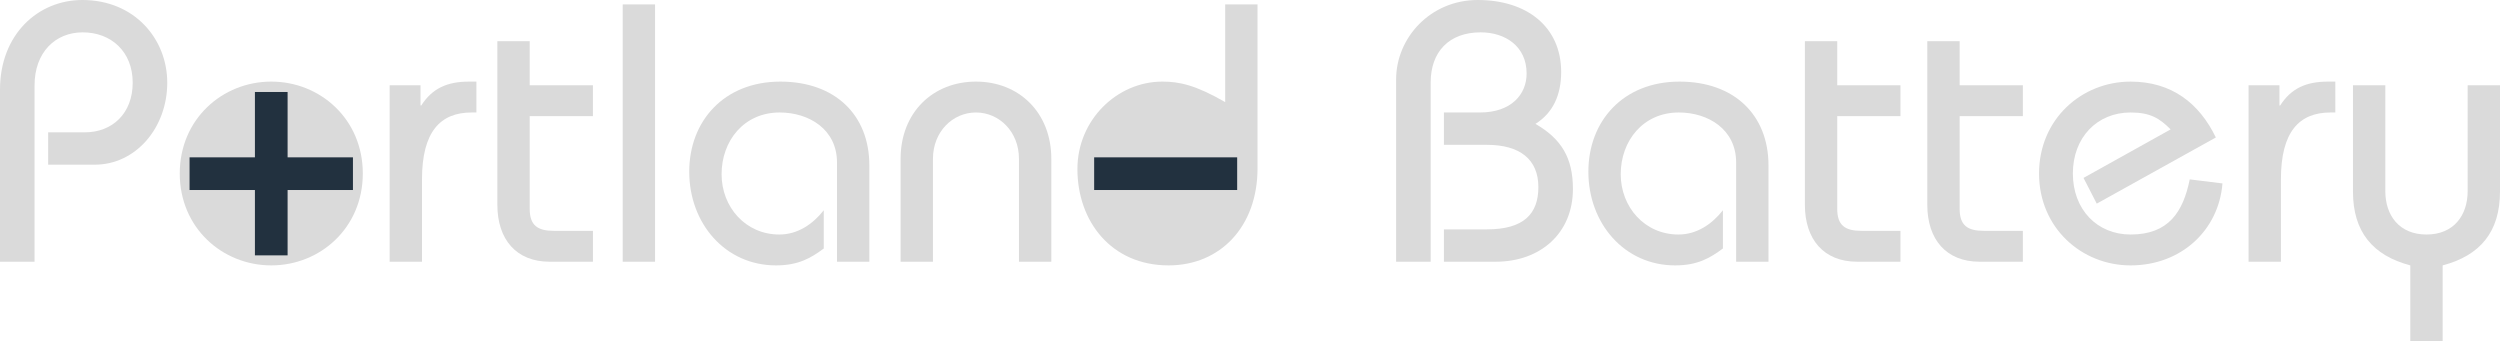 <?xml version="1.0" encoding="utf-8"?>
<!-- Generator: Adobe Illustrator 17.0.0, SVG Export Plug-In . SVG Version: 6.00 Build 0)  -->
<!DOCTYPE svg PUBLIC "-//W3C//DTD SVG 1.1//EN" "http://www.w3.org/Graphics/SVG/1.1/DTD/svg11.dtd">
<svg version="1.1" xmlns="http://www.w3.org/2000/svg" xmlns:xlink="http://www.w3.org/1999/xlink" x="0px" y="0px"
	 width="843.209px" height="115.052px" viewBox="0 0 843.209 115.052" enable-background="new 0 0 843.209 115.052"
	 xml:space="preserve">
<g id="Layer_1">
</g>
<g id="Layer_2">
	<g>
		<path fill="#DADADA" d="M0,88.273V30.251C0,11.53,12.894,0,27.771,0c17.605,0,28.64,13.142,28.64,27.895
			c0,15.249-10.662,27.648-24.424,27.648H16.241v-10.91H28.64c9.174,0,16.117-6.323,16.117-16.737
			c0-10.539-7.314-16.985-16.861-16.985c-9.299,0-16.241,6.819-16.241,17.853v59.51H0z"/>
		<path fill="#DADADA" d="M91.499,27.523c16.489,0,30.871,12.646,30.871,30.995s-14.382,30.995-30.871,30.995
			c-16.49,0-30.871-12.646-30.871-30.995S75.01,27.523,91.499,27.523z"/>
		<path fill="#DADADA" d="M131.424,28.763h10.414v6.819h0.248c3.719-5.827,8.802-8.058,16.117-8.058h2.48v10.414h-1.612
			c-10.538,0-16.737,6.447-16.737,22.564v27.771h-10.91V28.763z"/>
		<path fill="#DADADA" d="M199.986,39.177h-21.325V70.42c0,5.579,2.604,7.439,8.183,7.439h13.142v10.414h-14.63
			c-11.158,0-17.605-7.439-17.605-19.216V13.885h10.91v14.878h21.325V39.177z"/>
		<path fill="#DADADA" d="M210.028,88.273V1.487h10.91v86.785H210.028z"/>
		<path fill="#DADADA" d="M282.307,88.273V54.799c0-11.158-9.423-16.861-19.341-16.861c-12.026,0-19.588,9.546-19.588,20.829
			c0,11.034,8.058,20.332,19.465,20.332c6.199,0,11.282-3.472,15.001-8.183V83.81c-4.339,3.223-8.554,5.703-16.117,5.703
			c-17.109,0-29.259-14.133-29.259-31.615c0-16.985,11.654-30.374,30.747-30.374c18.349,0,30.003,11.158,30.003,28.267v32.483
			H282.307z"/>
		<path fill="#DADADA" d="M303.758,88.273V53.558c0-15.621,10.91-26.035,25.416-26.035c14.506,0,25.416,10.414,25.416,26.035v34.714
			h-10.91V53.558c0-9.174-6.695-15.621-14.506-15.621s-14.505,6.447-14.505,15.621v34.714H303.758z"/>
		<path fill="#DADADA" d="M413.234,1.487v32.949c-9.999-5.759-15.492-6.914-21.201-6.914c-15.249,0-28.639,12.893-28.639,29.507
			c0,17.605,11.406,32.483,30.747,32.483c17.481,0,30.003-13.142,30.003-32.73V1.487H413.234z"/>
		<path fill="#DADADA" d="M470.888,88.273V26.779C470.888,12.77,482.419,0,498.412,0c16.613,0,28.143,9.05,28.143,24.3
			c0,7.686-2.727,13.761-8.679,17.481c8.804,5.083,12.646,11.53,12.646,21.944c0,15.002-11.034,24.548-26.034,24.548h-17.481v-10.91
			h14.505c12.397,0,17.357-5.207,17.357-14.257c0-9.423-6.323-14.258-17.357-14.258h-14.505v-10.91h12.15
			c10.538,0,15.746-6.075,15.746-13.142c0-9.174-7.191-13.886-15.498-13.886c-10.785,0-16.861,6.695-16.861,16.861v60.501H470.888z"
			/>
		<path fill="#DADADA" d="M585.572,88.273V54.799c0-11.158-9.423-16.861-19.34-16.861c-12.027,0-19.589,9.546-19.589,20.829
			c0,11.034,8.058,20.332,19.464,20.332c6.199,0,11.283-3.472,15.002-8.183V83.81c-4.339,3.223-8.555,5.703-16.117,5.703
			c-17.11,0-29.259-14.133-29.259-31.615c0-16.985,11.654-30.374,30.747-30.374c18.349,0,30.003,11.158,30.003,28.267v32.483
			H585.572z"/>
		<path fill="#DADADA" d="M640.993,39.177h-21.325V70.42c0,5.579,2.603,7.439,8.182,7.439h13.142v10.414h-14.63
			c-11.158,0-17.605-7.439-17.605-19.216V13.885h10.911v14.878h21.325V39.177z"/>
		<path fill="#DADADA" d="M682.28,39.177h-21.325V70.42c0,5.579,2.603,7.439,8.182,7.439h13.142v10.414h-14.63
			c-11.158,0-17.605-7.439-17.605-19.216V13.885h10.911v14.878h21.325V39.177z"/>
		<path fill="#DADADA" d="M707.2,68.684l-4.462-8.679l29.383-16.365c-3.72-3.72-6.819-5.703-13.514-5.703
			c-11.283,0-19.465,8.43-19.465,20.581s8.182,20.581,19.465,20.581c12.893,0,17.729-7.686,19.96-18.597l11.034,1.363
			c-1.24,15.746-13.886,27.648-30.995,27.648c-16.49,0-30.871-12.646-30.871-30.995s14.381-30.995,30.871-30.995
			c13.885,0,23.184,7.314,28.763,18.844L707.2,68.684z"/>
		<path fill="#DADADA" d="M758.406,28.763h10.414v6.819h0.248c3.72-5.827,8.802-8.058,16.118-8.058h2.479v10.414h-1.612
			c-10.539,0-16.737,6.447-16.737,22.564v27.771h-10.91V28.763z"/>
		<path fill="#DADADA" d="M804.528,28.763v35.706c0,8.183,4.71,14.63,13.885,14.63s13.886-6.447,13.886-14.63V28.763h10.909v35.83
			c0,13.638-6.694,21.573-19.34,24.92v25.54h-10.911v-25.54c-12.646-3.347-19.34-11.282-19.34-24.92v-35.83H804.528z"/>
		<polygon fill="#22313F" points="119.041,53.068 97,53.068 97,31.028 85.98,31.028 85.98,53.068 63.939,53.068 63.939,64.089 
			85.98,64.089 85.98,86.129 97,86.129 97,64.089 119.041,64.089 		"/>
		<g>
			<rect x="369.042" y="53.068" fill="#22313F" width="48.234" height="11.021"/>
		</g>
	</g>
</g>
</svg>
